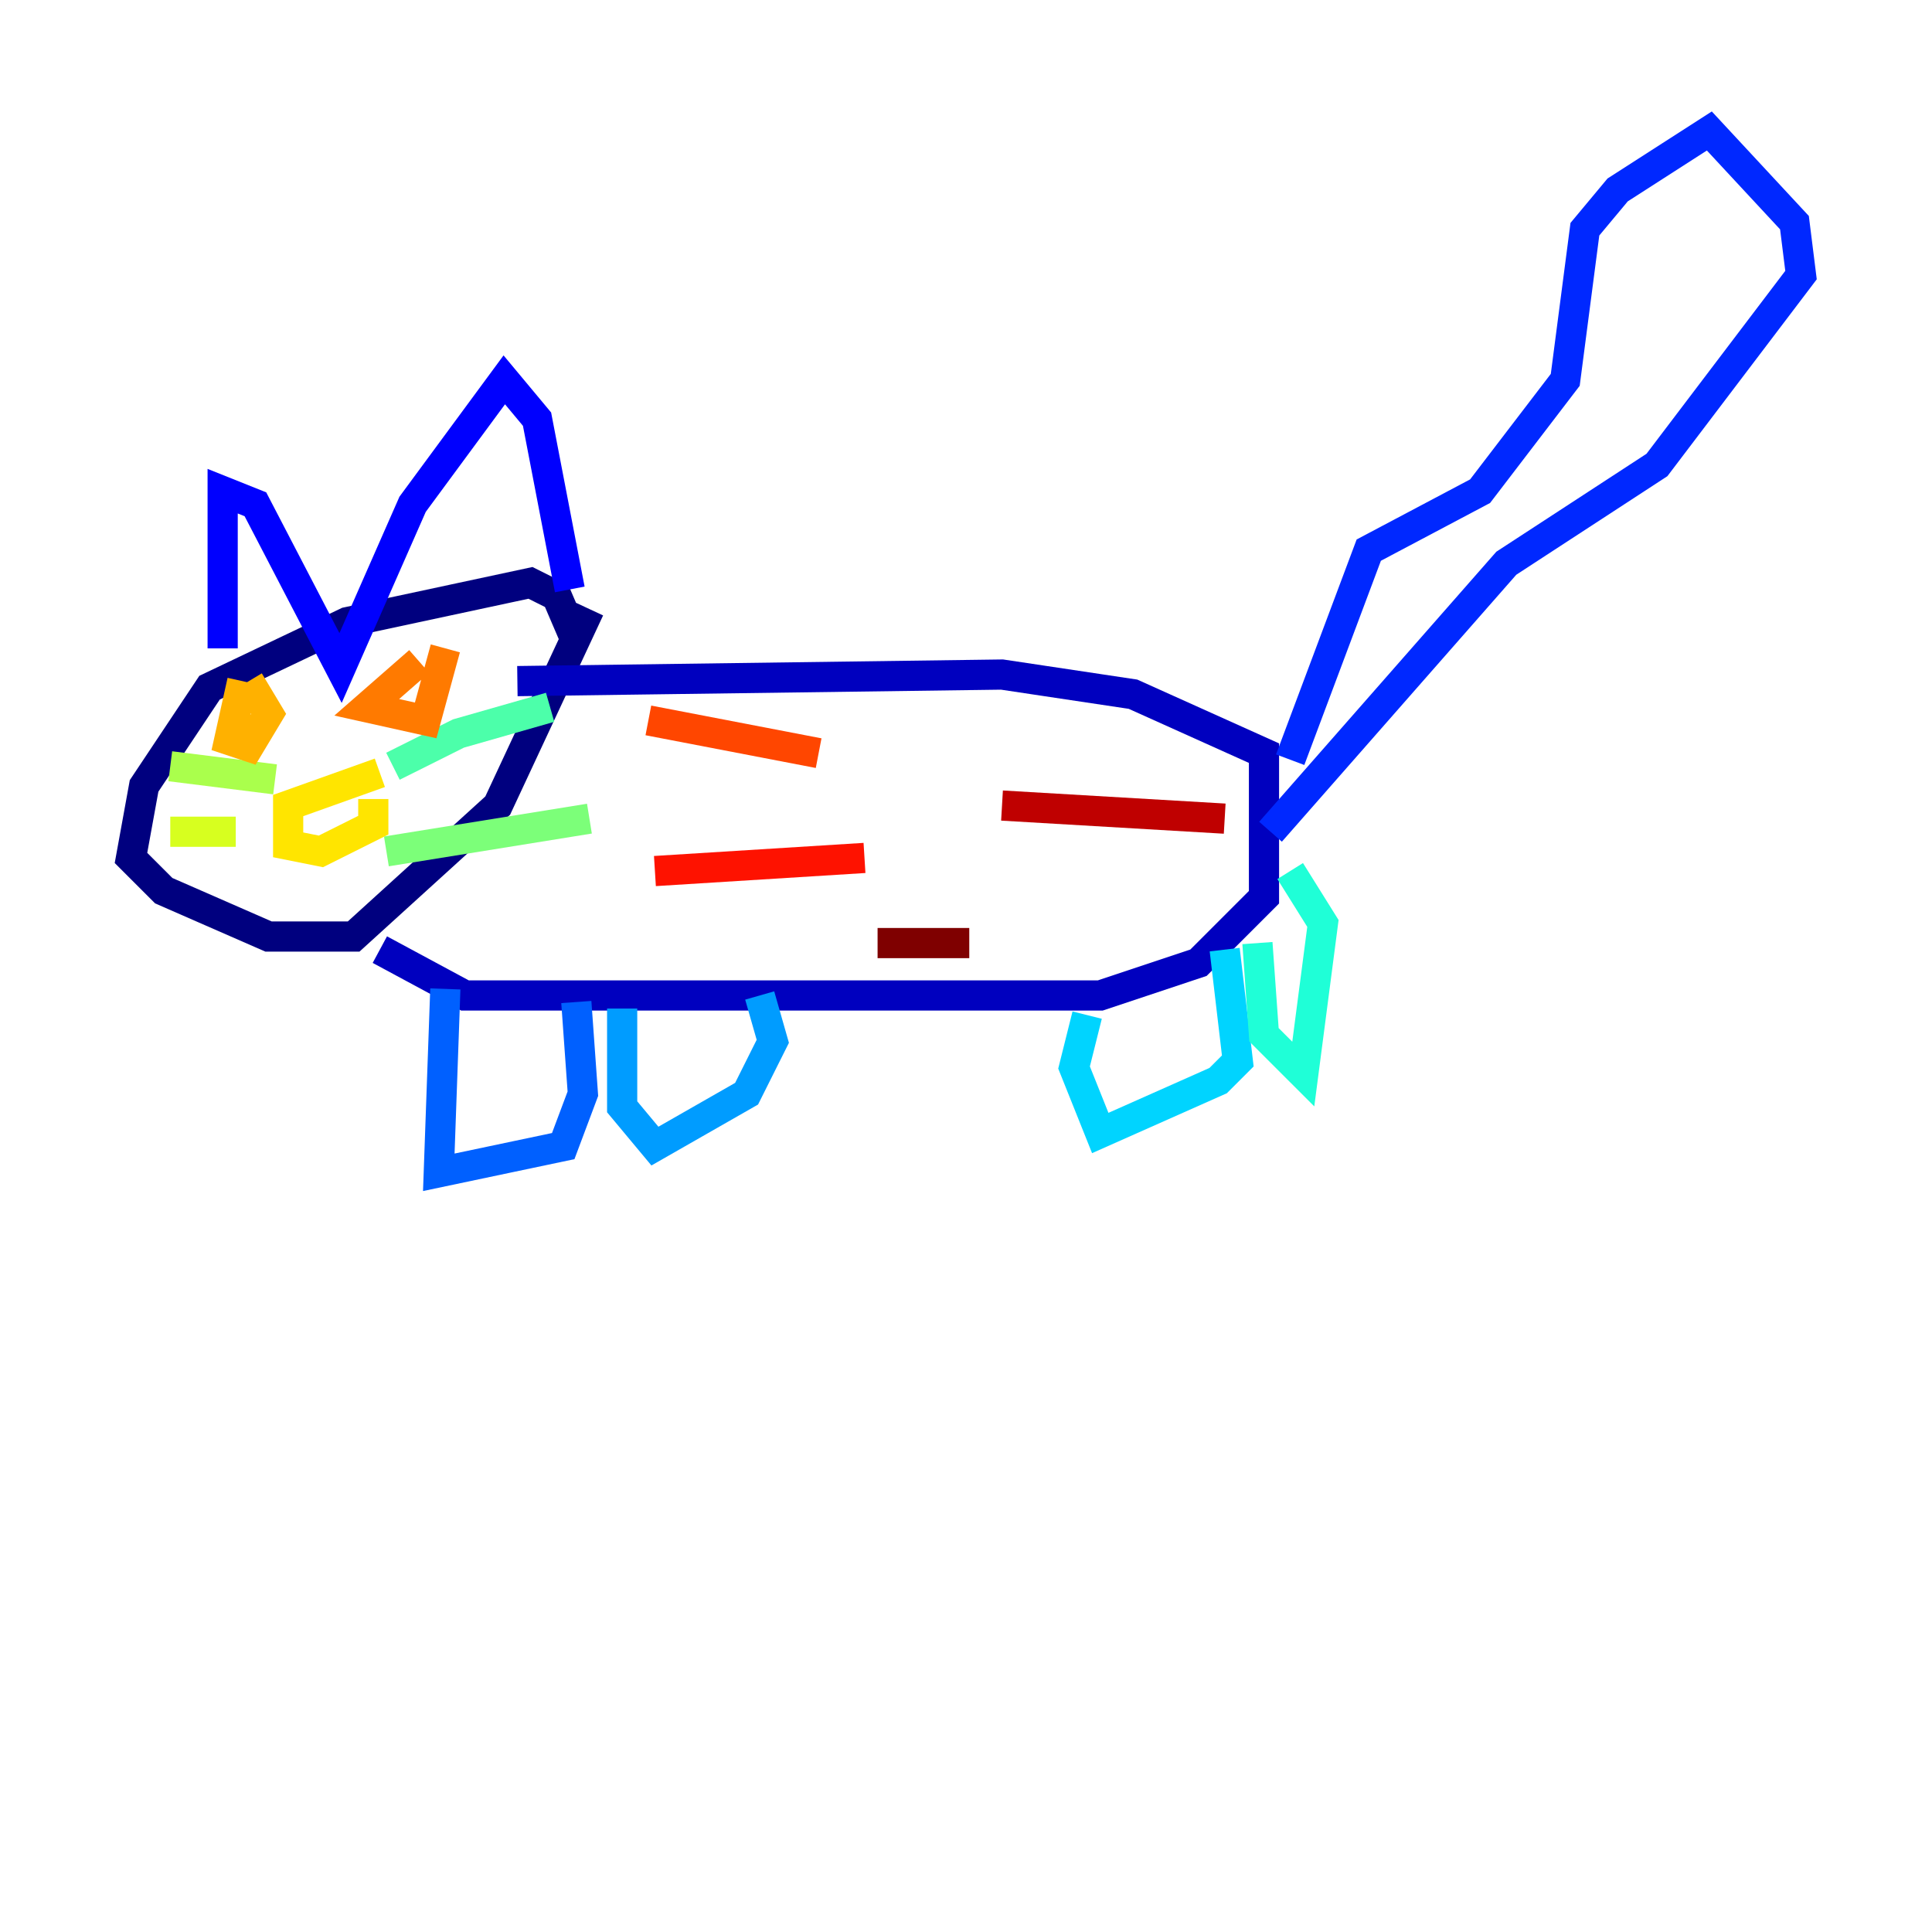 <?xml version="1.0" encoding="utf-8" ?>
<svg baseProfile="tiny" height="128" version="1.2" viewBox="0,0,128,128" width="128" xmlns="http://www.w3.org/2000/svg" xmlns:ev="http://www.w3.org/2001/xml-events" xmlns:xlink="http://www.w3.org/1999/xlink"><defs /><polyline fill="none" points="38.183,42.522 36.881,39.485 35.146,38.617 22.997,41.22 13.885,45.559 9.546,52.068 8.678,56.841 10.848,59.01 17.79,62.047 23.43,62.047 32.976,53.37 39.051,40.352" stroke="#00007f" stroke-width="2" /><polyline fill="none" points="34.278,45.125 66.386,44.691 75.064,45.993 83.742,49.898 83.742,59.444 79.403,63.783 72.895,65.953 30.807,65.953 25.166,62.915" stroke="#0000bf" stroke-width="2" /><polyline fill="none" points="14.752,42.956 14.752,32.542 16.922,33.41 22.563,44.258 27.336,33.41 33.41,25.166 35.58,27.77 37.749,39.051" stroke="#0000fe" stroke-width="2" /><polyline fill="none" points="85.478,50.332 90.685,36.447 98.061,32.542 103.702,25.166 105.003,15.186 107.173,12.583 113.248,8.678 118.888,14.752 119.322,18.224 109.776,30.807 99.797,37.315 84.176,55.105" stroke="#0028ff" stroke-width="2" /><polyline fill="none" points="29.505,65.519 29.071,77.668 37.315,75.932 38.617,72.461 38.183,66.386" stroke="#0060ff" stroke-width="2" /><polyline fill="none" points="41.22,66.82 41.22,73.329 43.39,75.932 49.464,72.461 51.2,68.99 50.332,65.953" stroke="#009cff" stroke-width="2" /><polyline fill="none" points="72.027,67.254 71.159,70.725 72.895,75.064 80.705,71.593 82.007,70.291 81.139,62.915" stroke="#00d4ff" stroke-width="2" /><polyline fill="none" points="83.308,62.481 83.742,68.556 86.346,71.159 87.647,61.18 85.478,57.709" stroke="#1fffd7" stroke-width="2" /><polyline fill="none" points="26.034,50.766 30.373,48.597 36.447,46.861" stroke="#4cffaa" stroke-width="2" /><polyline fill="none" points="25.6,56.407 39.051,54.237" stroke="#7cff79" stroke-width="2" /><polyline fill="none" points="18.224,51.634 11.281,50.766" stroke="#aaff4c" stroke-width="2" /><polyline fill="none" points="15.62,55.105 11.281,55.105" stroke="#d7ff1f" stroke-width="2" /><polyline fill="none" points="25.166,51.2 19.091,53.37 19.091,55.973 21.261,56.407 24.732,54.671 24.732,52.936" stroke="#ffe500" stroke-width="2" /><polyline fill="none" points="16.054,45.125 15.186,49.031 16.488,49.464 17.79,47.295 16.488,45.125" stroke="#ffb100" stroke-width="2" /><polyline fill="none" points="27.77,43.824 24.298,46.861 28.203,47.729 29.505,42.956" stroke="#ff7a00" stroke-width="2" /><polyline fill="none" points="42.956,47.729 54.237,49.898" stroke="#ff4600" stroke-width="2" /><polyline fill="none" points="43.39,57.709 57.275,56.841" stroke="#fe1200" stroke-width="2" /><polyline fill="none" points="66.386,53.37 81.139,54.237" stroke="#bf0000" stroke-width="2" /><polyline fill="none" points="58.142,62.481 64.217,62.481" stroke="#7f0000" stroke-width="2" /></svg>